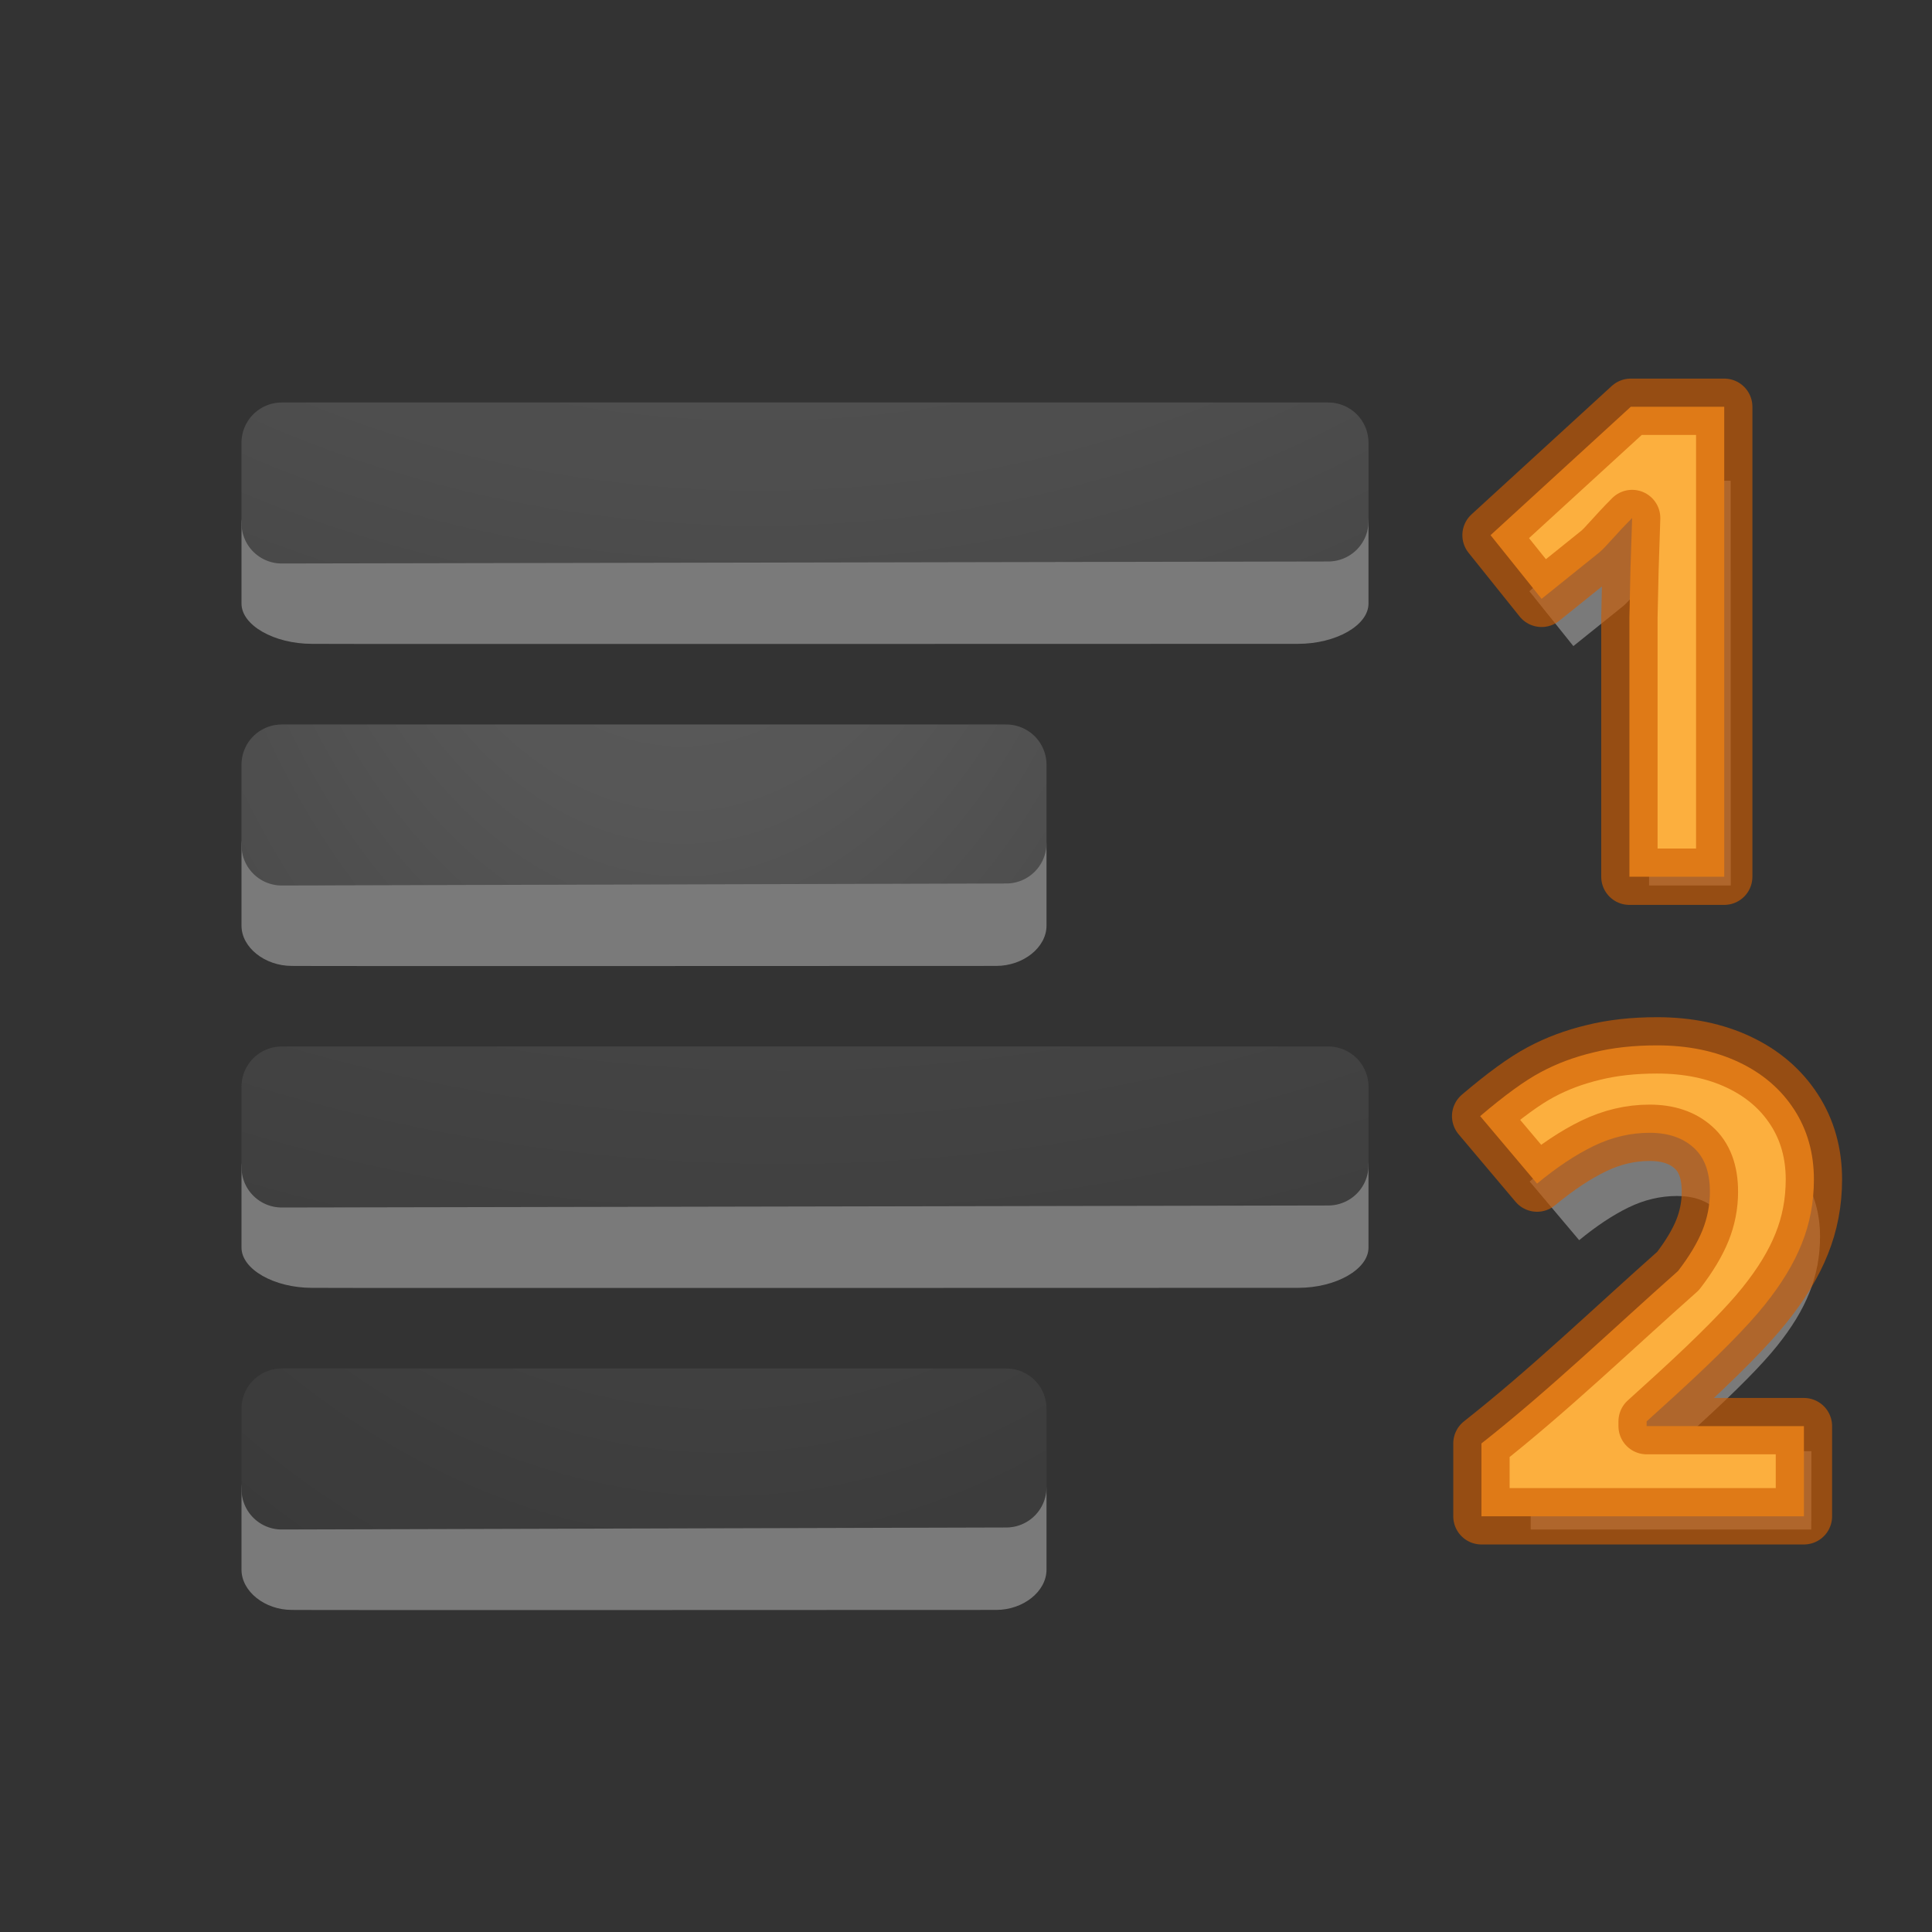 <svg height="24" width="24" xmlns="http://www.w3.org/2000/svg" xmlns:xlink="http://www.w3.org/1999/xlink"><rect width="100%" height="100%" fill="#333333" stroke="none"/><linearGradient id="a"><stop offset="0" stop-color="#737373"/><stop offset=".262" stop-color="#636363"/><stop offset=".705" stop-color="#4b4b4b"/><stop offset="1" stop-color="#3f3f3f"/></linearGradient><radialGradient id="b" cx="9.723" cy="-91.022" gradientTransform="matrix(-3.791 -0 0 -3.361 44.297 -313.857)" gradientUnits="userSpaceOnUse" r="7" xlink:href="#a"/><radialGradient id="c" cx="-1.474" cy="-42.064" gradientTransform="matrix(-1.357 0 -0 -2.186 4.474 -91.012)" gradientUnits="userSpaceOnUse" r="10" xlink:href="#a"/><radialGradient id="d" cx="9.647" cy="-89.343" gradientTransform="matrix(-3.791 -0 0 -3.361 44.297 -305.857)" gradientUnits="userSpaceOnUse" r="7" xlink:href="#a"/><radialGradient id="e" cx="-1.849" cy="-36.913" gradientTransform="matrix(-1.357 0 -0 -2.186 4.474 -83.012)" gradientUnits="userSpaceOnUse" r="10" xlink:href="#a"/><g transform="translate(2 2)"><path d="m11 8.5c0-.269-.288-.5-.625-.5h-8.75c-.337 0-.625.23-.625.5v.999c0 .269.288.5.625.5.001.004 8.75 0 8.75 0 .337 0 .625-.23.625-.5z" fill="#fff" opacity=".35"/><path d="m1.5 7.5v.998.002c3-.01 6-.015 9-.025v-.975z" fill="none" stroke="url(#c)" stroke-linecap="round" stroke-linejoin="round"/><path d="m15 4.499c0-.269-.404-.5-.875-.5h-12.25c-.471 0-.875.23-.875.5v.999c0 .269.404.5.875.5.002.004 12.25 0 12.25 0 .471 0 .875-.23.875-.5z" fill="#fff" opacity=".35"/><g fill="none" stroke-linecap="round" stroke-linejoin="round"><path d="m1.5 3.5v.998.002c4.333-.01 8.667-.015 13-.025v-.975h-13z" stroke="url(#b)"/><g stroke="#000"><path d="m1.5 7.5v.998.002c3-.01 6-.015 9-.025v-.975z" opacity=".1"/><path d="m1.5 3.5v.998.002c4.333-.01 8.667-.015 13-.025v-.975z" opacity=".1"/></g></g><path d="m15 12.499c0-.269-.404-.5-.875-.5h-12.25c-.471 0-.875.23-.875.5v.999c0 .269.404.5.875.5.002.004 12.25 0 12.25 0 .471 0 .875-.23.875-.5z" fill="#fff" opacity=".35"/><path d="m1.5 11.5v.998.002c4.333-.01 8.667-.015 13-.025v-.975h-13z" fill="none" stroke="url(#d)" stroke-linecap="round" stroke-linejoin="round"/><path d="m1.5 11.5v.998.002c4.333-.01 8.667-.015 13-.025v-.975h-13z" fill="none" opacity=".1" stroke="#000" stroke-linecap="round" stroke-linejoin="round"/><path d="m11 16.5c0-.269-.288-.5-.625-.5h-8.75c-.337 0-.625.23-.625.5v.999c0 .269.288.5.625.5.001.004 8.75 0 8.75 0 .337 0 .625-.23.625-.5z" fill="#fff" opacity=".35"/><g fill="none" stroke-linecap="round" stroke-linejoin="round"><path d="m1.5 15.5v.998.002c3-.01 6-.015 9-.025v-.975h-9z" stroke="url(#e)"/><path d="m1.5 15.5v.998.002c3-.01 6-.015 9-.025v-.975h-9z" opacity=".1" stroke="#000"/></g></g><path d="m21.5 11h-1.015v-2.772l.011-.509.018-.557c-.188.188-.281.311-.354.37l-.615.494-.546-.681 1.5-1.373h1z" fill="#fff" opacity=".35"/><path d="m22.5 19h-3.485v-.787c.74-.583 1.424-1.243 2.124-1.863.122-.159.21-.305.264-.439.054-.134.081-.273.081-.417 0-.215-.06-.375-.179-.48-.117-.105-.275-.157-.472-.157-.208 0-.409.048-.604.143-.195.095-.399.231-.612.406l-.615-.729c.264-.225.482-.383.656-.476.173-.093.363-.164.568-.212.205-.051.435-.077.688-.077.334 0 .63.061.886.183.256.122.455.293.597.513.142.22.212.471.212.754 0 .247-.044.479-.132.696-.085.215-.22.436-.403.663-.181.227-.5.551-.959.97l-.313.285v.051h1.7z" fill="#fff" opacity=".35"/><g style="fill:#fcaf3e;stroke:#ce5c00;stroke-width:.7;stroke-linejoin:round;stroke-opacity:.634;stroke-linecap:round"><path d="m22.409 18.836h-4.006v-.905c.851-.67 1.637-1.429 2.442-2.142.14-.182.241-.351.303-.505.062-.154.093-.314.093-.48 0-.247-.069-.431-.206-.551-.135-.121-.316-.181-.543-.181-.239 0-.47.055-.695.164-.225.109-.459.265-.703.467l-.707-.838c.303-.258.554-.441.754-.547.199-.107.417-.188.652-.244.236-.059.5-.088.791-.088.384 0 .724.07 1.019.21.295.14.523.337.686.589s.244.542.244.867c0 .283-.051.55-.152.8-.098.247-.253.501-.463.762-.208.261-.575.633-1.103 1.116l-.36.327v.059h1.954z"/><path d="m21.419 10.891h-1.178v-3.219l.013-.591.021-.646c-.218.218-.326.361-.411.43l-.714.574-.634-.791 1.742-1.595h1.161z"/></g></svg>